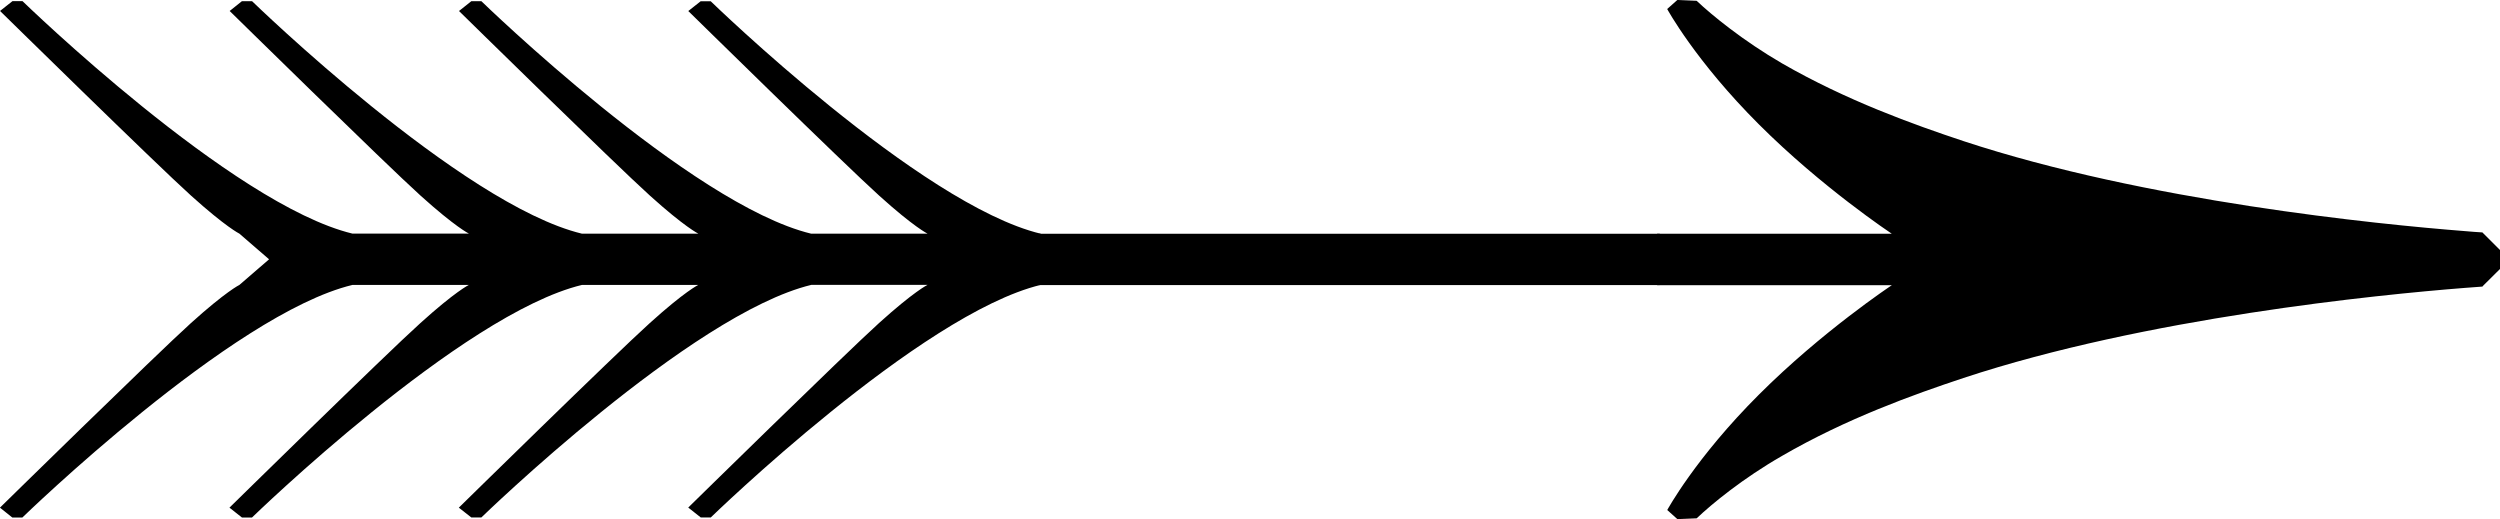 <svg xmlns="http://www.w3.org/2000/svg" width="84.275" height="17.498" viewBox="-33.413 33.387 84.275 17.498"><path d="M1.6 41.267h20.937v1.73H1.6z"/><path d="M1.668 41.265c-4.07-.982-11.123-7.836-11.123-7.836h-.338l-.418.33s5.242 5.147 6.432 6.22c1.175 1.062 1.627 1.28 1.634 1.285H-6.07c-4.064-.982-11.115-7.836-11.115-7.836h-.34l-.415.33s5.243 5.147 6.432 6.22c1.176 1.062 1.628 1.28 1.635 1.285H-13.8c-4.066-.982-11.116-7.836-11.116-7.836h-.342l-.413.33s5.242 5.147 6.43 6.22c1.177 1.062 1.627 1.28 1.636 1.285h-3.927c-4.068-.982-11.122-7.836-11.122-7.836h-.34l-.418.33s5.243 5.147 6.433 6.22c1.187 1.07 1.636 1.287 1.636 1.287l1 .865-1 .864s-.45.217-1.638 1.29-6.434 6.218-6.434 6.218l.416.332h.34s7.06-6.86 11.126-7.84H-17.608s-.453.217-1.638 1.29c-1.188 1.07-6.432 6.218-6.432 6.218l.42.332h.34s7.06-6.86 11.123-7.84h3.92s-.452.217-1.638 1.29c-1.187 1.07-6.433 6.218-6.433 6.218l.42.33h.34s7.06-6.86 11.123-7.84h3.918c-.007.002-.46.224-1.634 1.285-1.186 1.073-6.432 6.22-6.432 6.22v.003l.42.332h.338s7.06-6.86 11.125-7.84M22.45 43.002h7.91c-.016.01-2.352 1.56-4.48 3.688-2.14 2.136-3.09 3.89-3.09 3.89l.342.307.65-.027c.512-.488 1.562-1.35 2.88-2.106 2.175-1.26 4.426-2.064 6.114-2.625 6.146-2.03 13.96-2.805 16.89-3.036.23-.02.436-.033.603-.045l.035-.04.56-.556v-.634l-.56-.56-.035-.036c-.167-.01-.368-.024-.602-.045-2.932-.23-10.743-1.006-16.89-3.033-1.69-.562-3.94-1.367-6.116-2.62-1.314-.764-2.367-1.624-2.88-2.11l-.65-.028-.343.305s.95 1.75 3.09 3.887c2.13 2.13 4.466 3.677 4.48 3.688h-7.91v1.732z"/></svg>